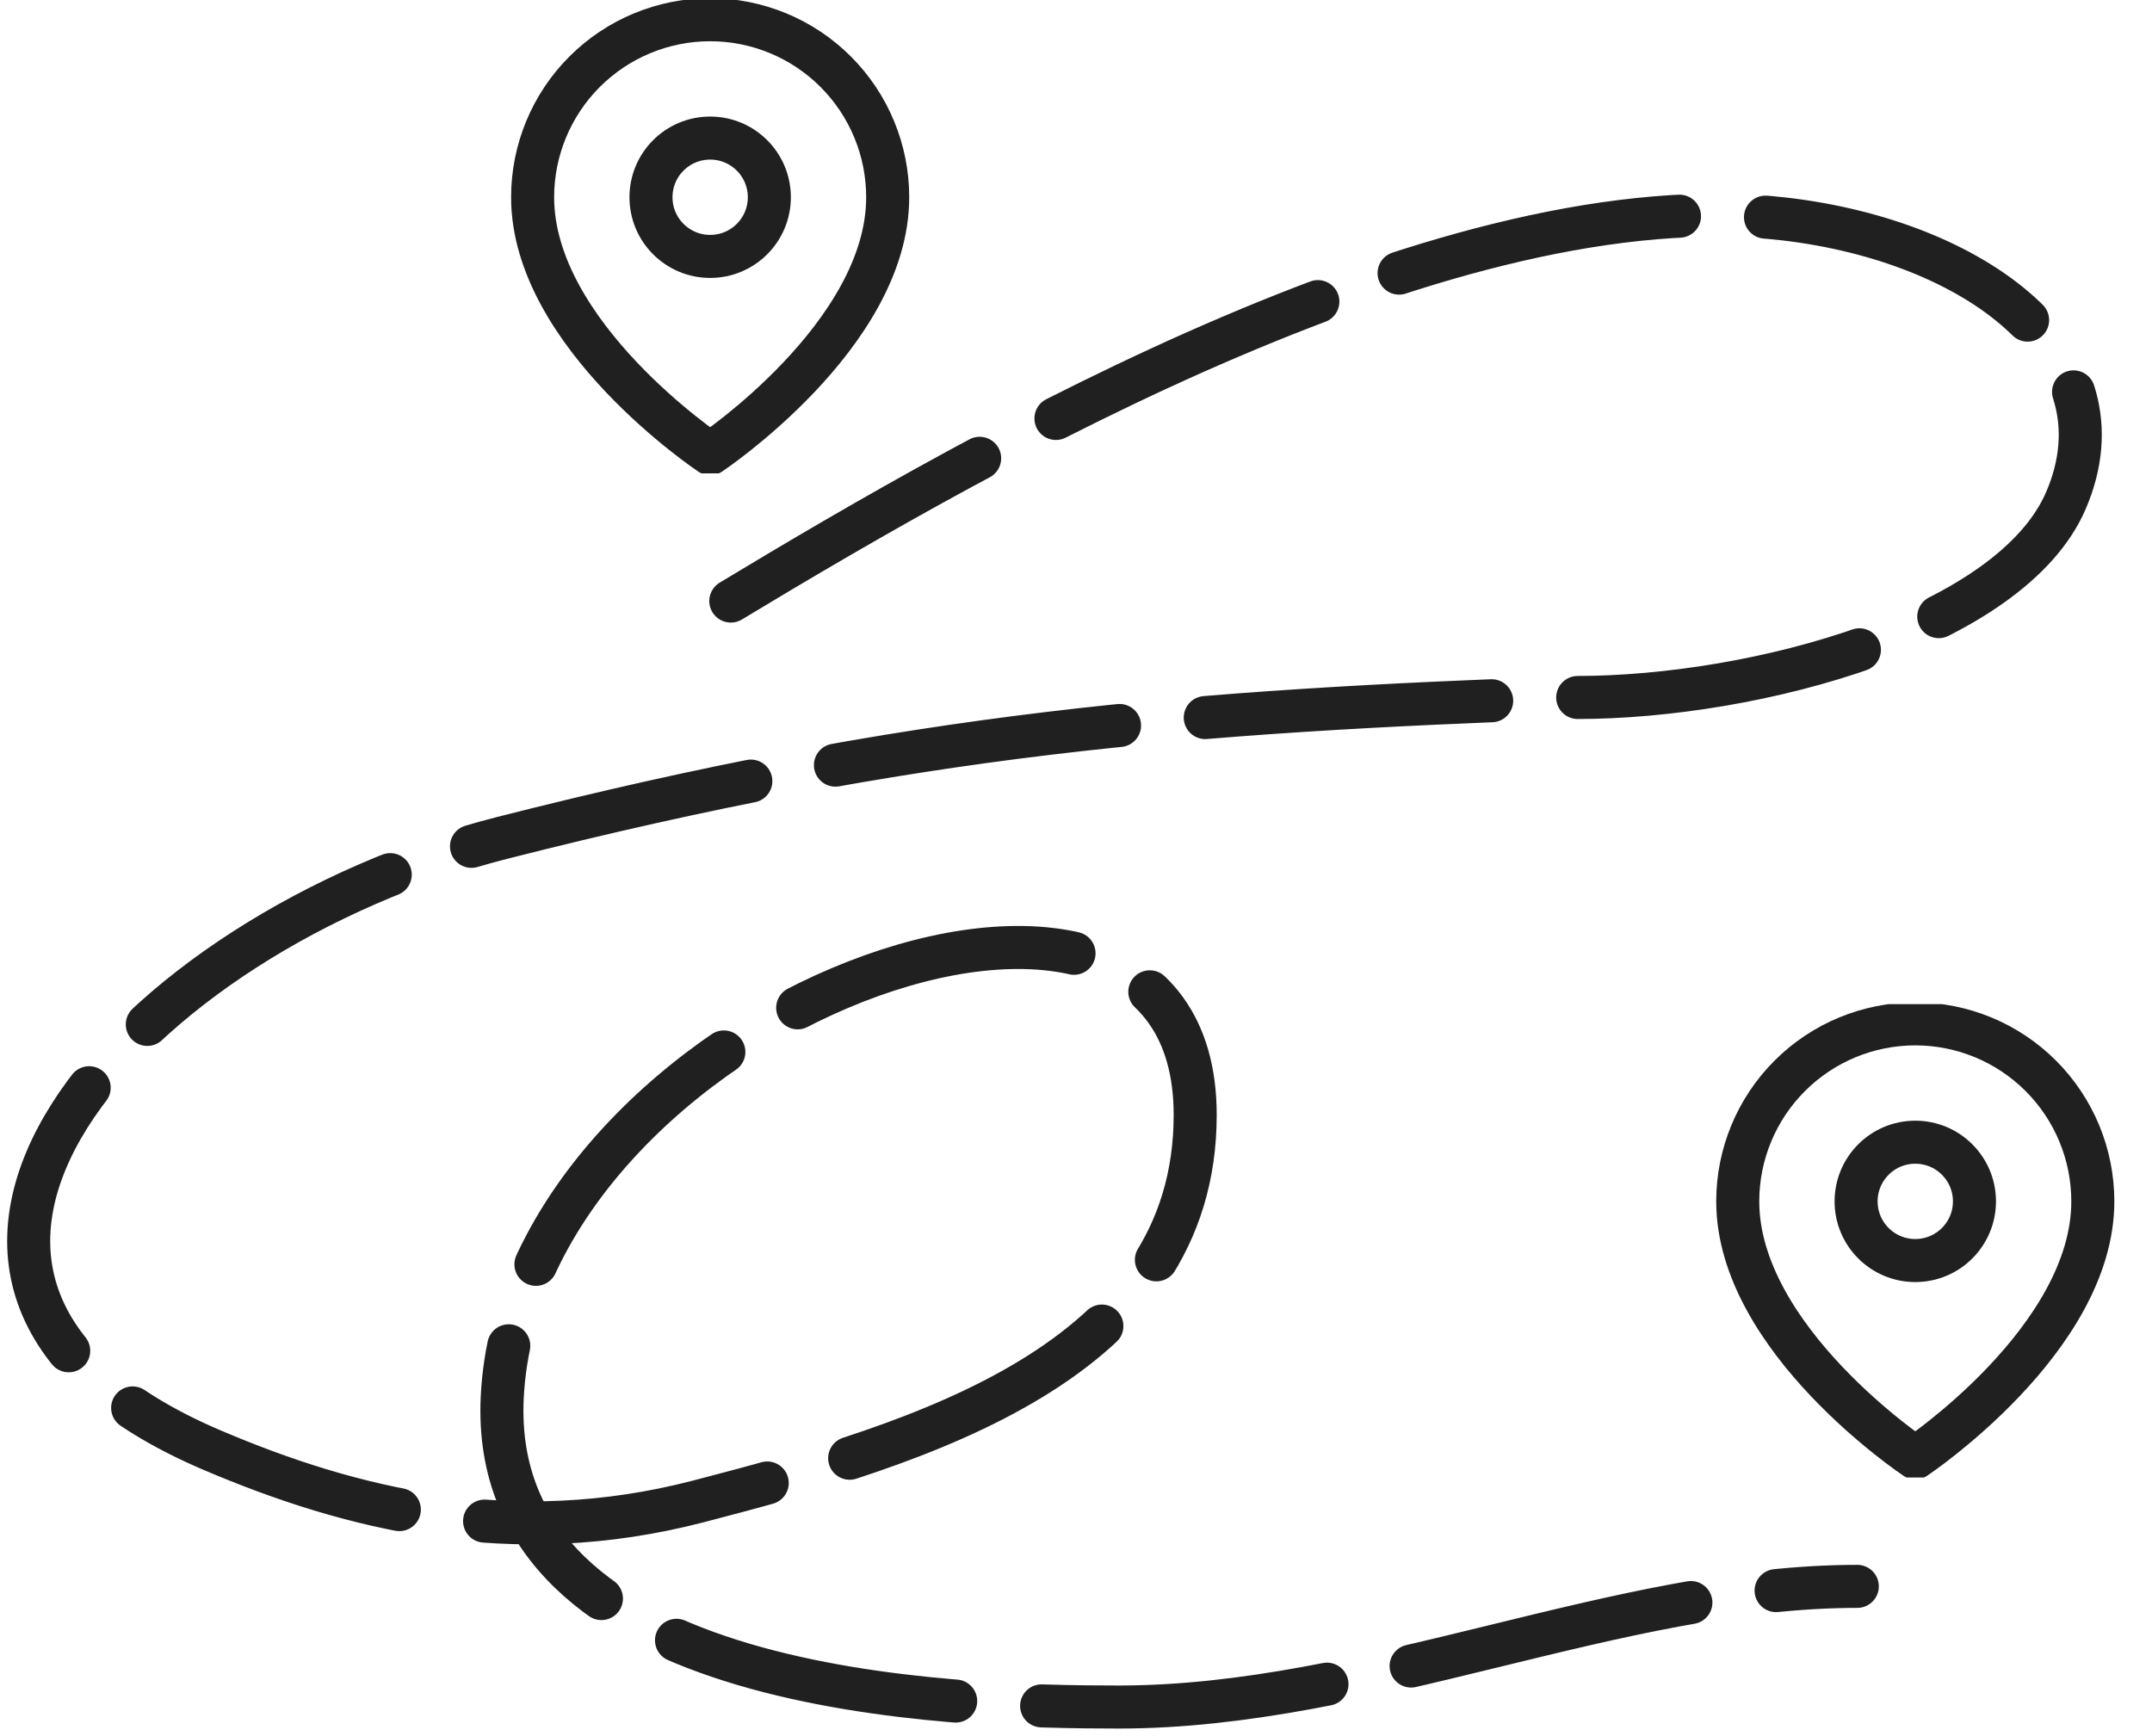 <svg width="150" height="121" viewBox="0 0 150 121" fill="none" xmlns="http://www.w3.org/2000/svg">
<g clip-path="url(#clip0_207_34)">
<path d="M61.875 13.75C61.875 23.375 49.5 31.625 49.5 31.625C49.5 31.625 37.125 23.375 37.125 13.75C37.125 10.468 38.429 7.32 40.75 5C43.07 2.679 46.218 1.375 49.5 1.375C52.782 1.375 55.93 2.679 58.25 5C60.571 7.32 61.875 10.468 61.875 13.75Z" stroke="#202020" stroke-width="3" stroke-linecap="round" stroke-linejoin="round"/>
<path d="M49.5 17.875C51.778 17.875 53.625 16.028 53.625 13.75C53.625 11.472 51.778 9.625 49.5 9.625C47.222 9.625 45.375 11.472 45.375 13.75C45.375 16.028 47.222 17.875 49.5 17.875Z" stroke="#202020" stroke-width="3" stroke-linecap="round" stroke-linejoin="round"/>
</g>
<g clip-path="url(#clip1_207_34)">
<path d="M145.875 83.75C145.875 93.375 133.5 101.625 133.5 101.625C133.5 101.625 121.125 93.375 121.125 83.75C121.125 80.468 122.429 77.32 124.75 75C127.07 72.679 130.218 71.375 133.5 71.375C136.782 71.375 139.93 72.679 142.25 75C144.571 77.32 145.875 80.468 145.875 83.75Z" stroke="#202020" stroke-width="3" stroke-linecap="round" stroke-linejoin="round"/>
<path d="M133.5 87.875C135.778 87.875 137.625 86.028 137.625 83.75C137.625 81.472 135.778 79.625 133.5 79.625C131.222 79.625 129.375 81.472 129.375 83.75C129.375 86.028 131.222 87.875 133.5 87.875Z" stroke="#202020" stroke-width="3" stroke-linecap="round" stroke-linejoin="round"/>
</g>
<path d="M50.939 41.901C68.987 31.003 101.259 12.544 124.435 15.272C137.585 16.819 148.408 24.635 144 34.892C140.182 43.774 122.43 48.624 109.895 48.624C82.645 49.583 63.767 51.094 35.007 58.411C9.114 64.999 -12.819 89.321 14.776 101.088C24.419 105.2 35.666 108.042 48.663 104.671C64.32 100.608 83.308 94.947 83.308 77.725C83.308 53.25 36.275 70.859 35.007 97.417C34.01 118.291 66.624 119 77.997 119C95.376 119 112.758 110.589 129.459 110.589" stroke="#202020" stroke-width="3" stroke-linecap="round" stroke-dasharray="20 6"/>
<defs>
<clipPath id="clip0_207_34">
<rect width="33" height="33" fill="white" transform="translate(33)"/>
</clipPath>
<clipPath id="clip1_207_34">
<rect width="33" height="33" fill="white" transform="translate(117 70)"/>
</clipPath>
</defs>
</svg>
